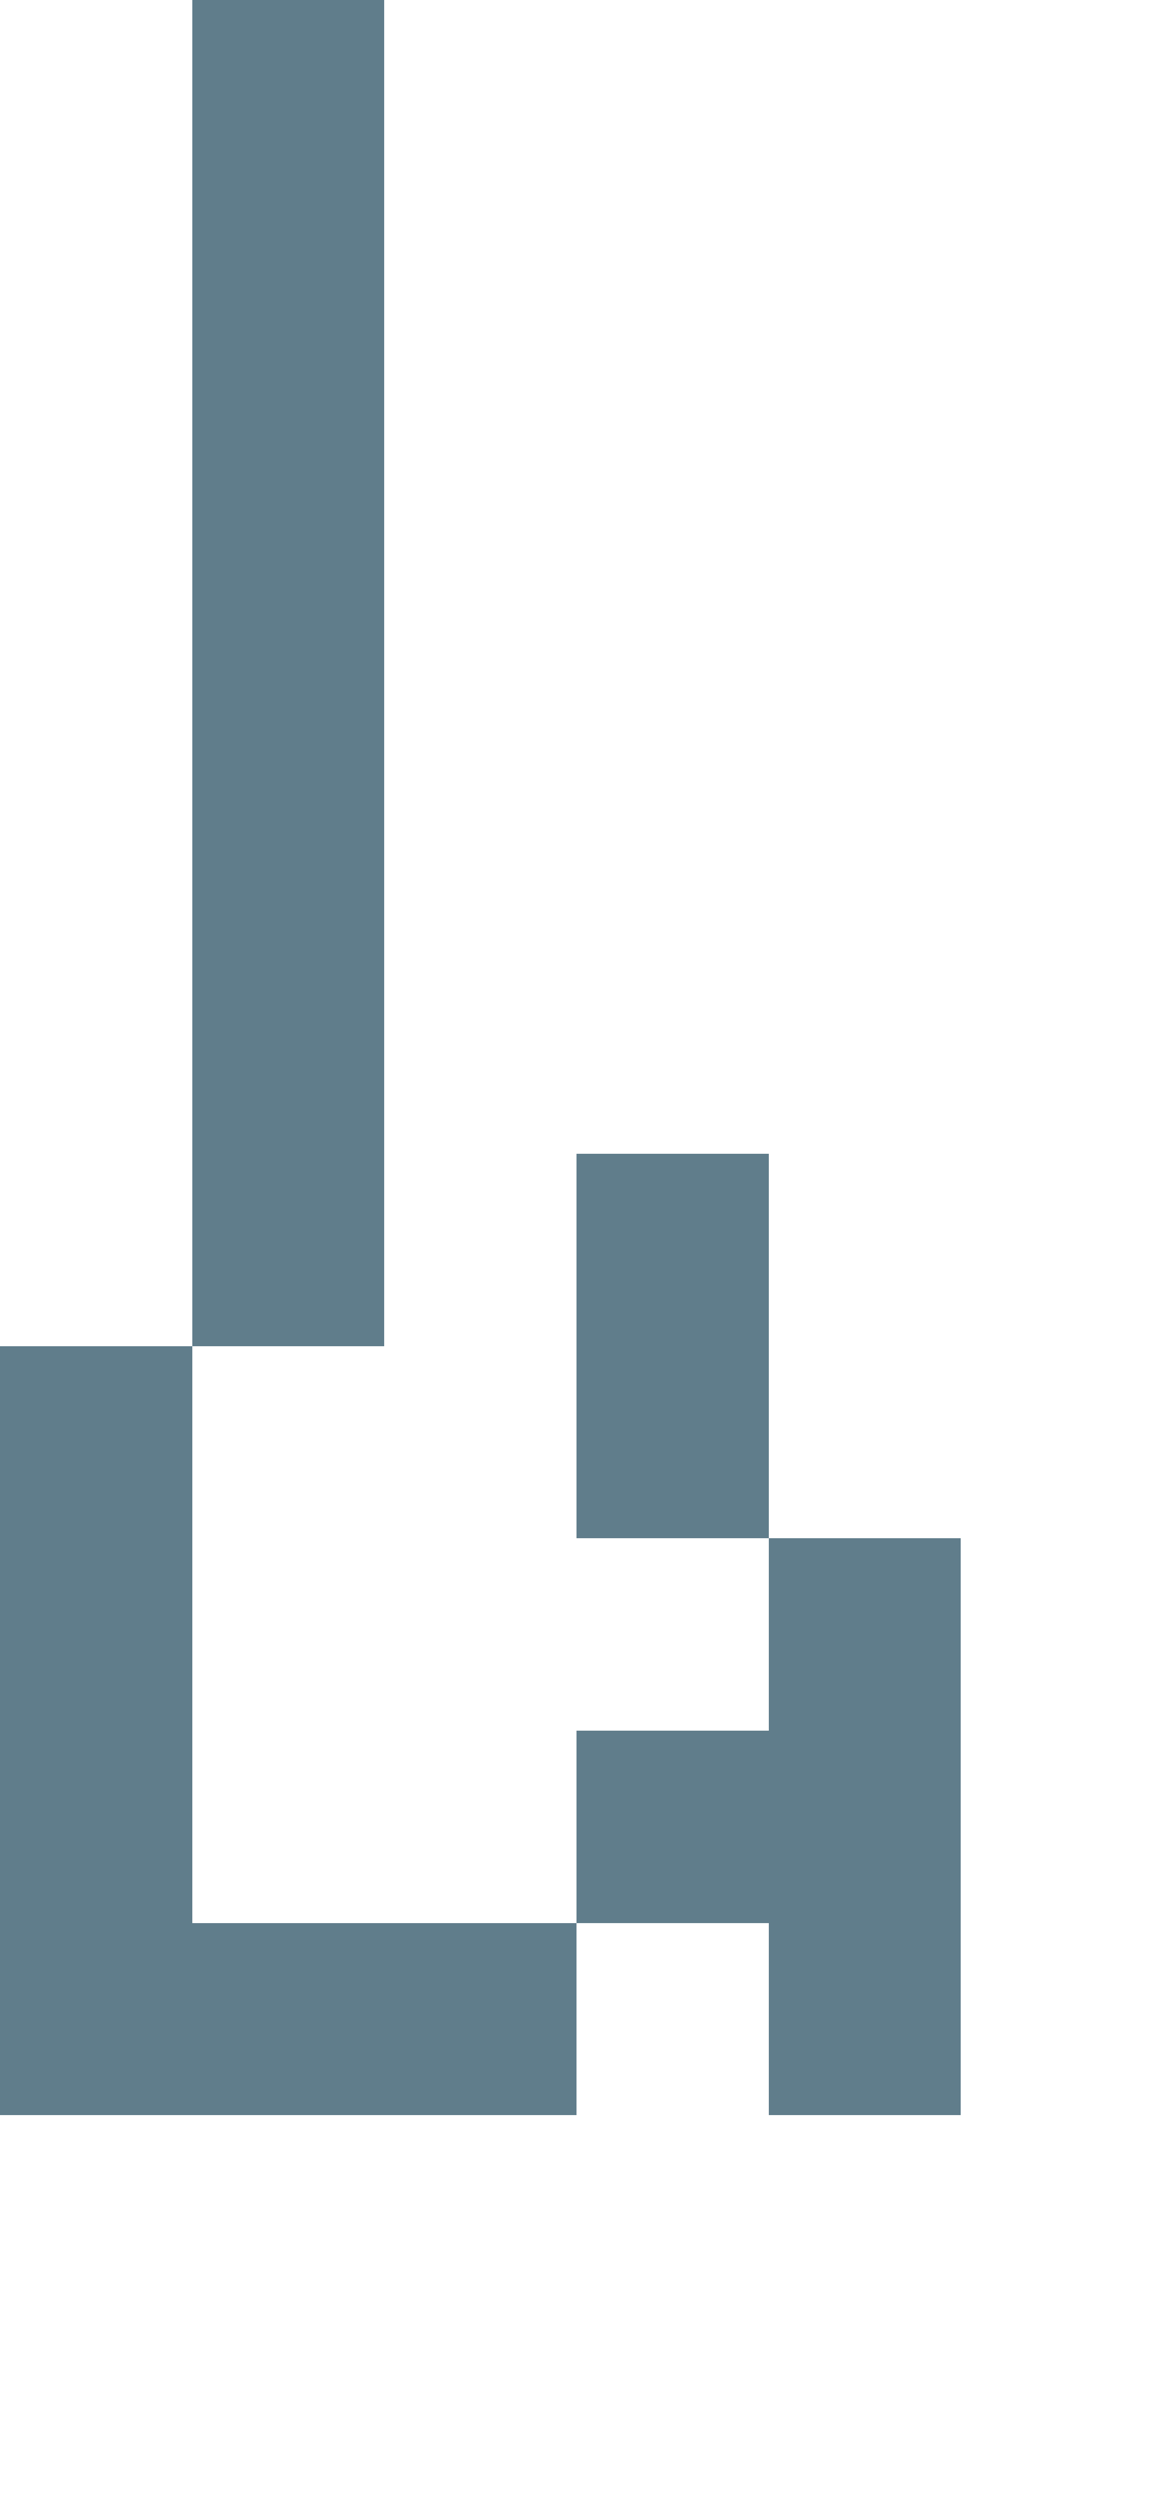 <svg version="1.1" xmlns="http://www.w3.org/2000/svg" xmlns:xlink="http://www.w3.org/1999/xlink" shape-rendering="crispEdges" width="6" height="13" viewBox="0 0 6 13"><g><path fill="rgba(96,125,139,1.00)" d="M1,0h1v7h-1ZM3,6h1v2h-1ZM0,7h1v3h-1ZM4,8h1v1h-1ZM3,9h2v1h-2ZM0,10h3v1h-3ZM4,10h1v1h-1Z"></path></g></svg>